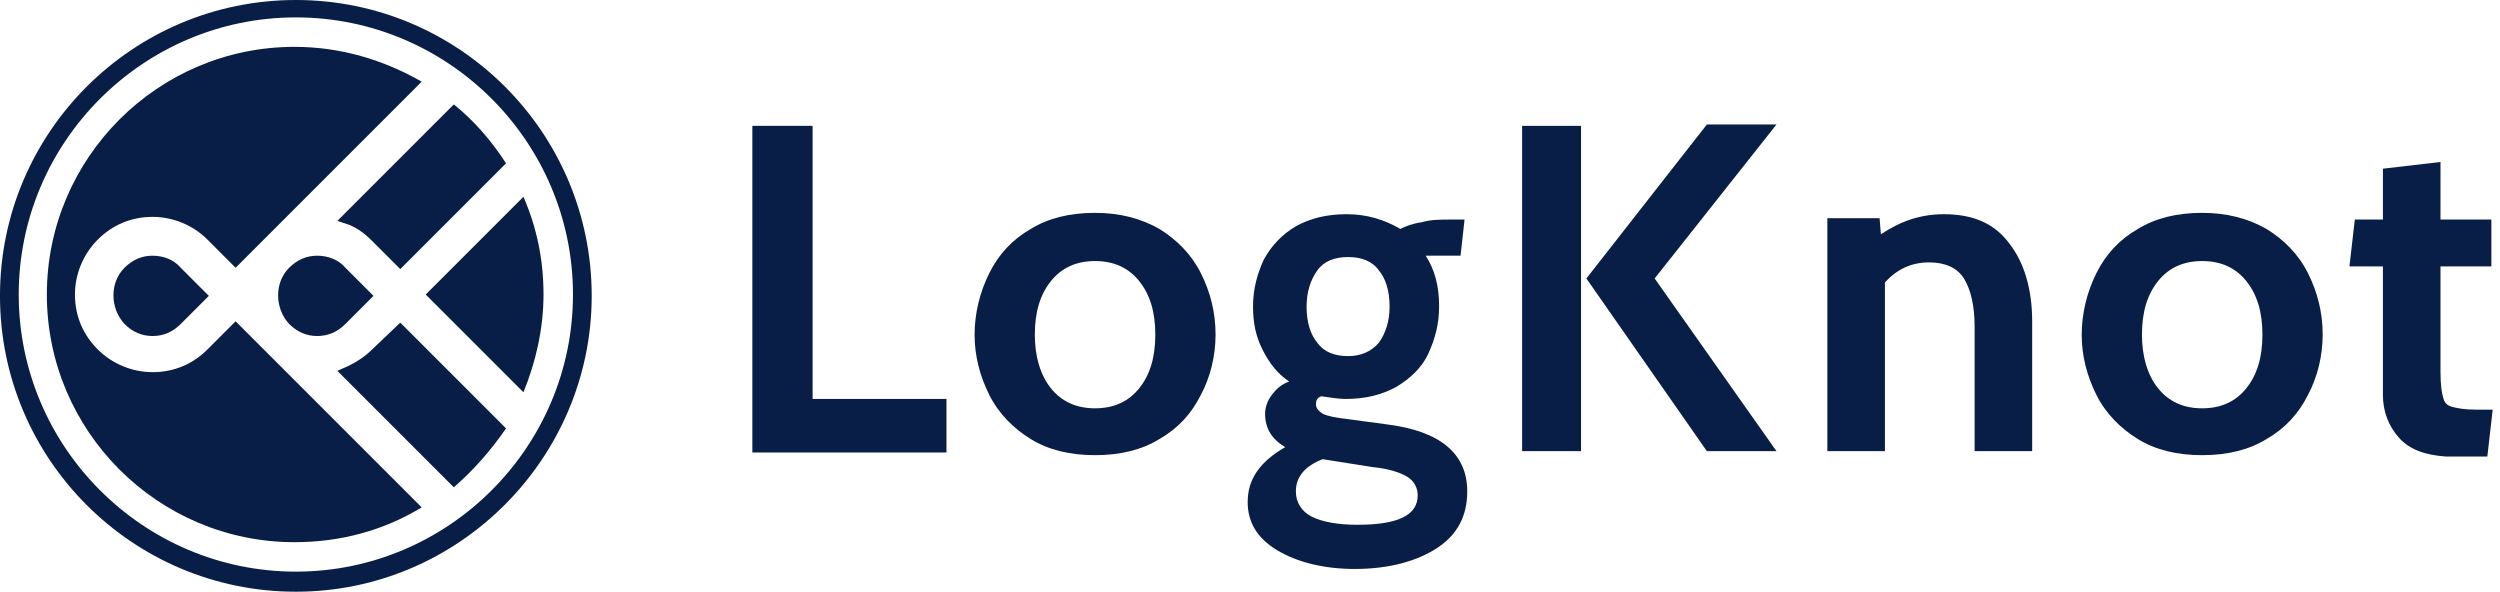 <svg width="169" height="40" viewBox="0 0 169 40" fill="none" xmlns="http://www.w3.org/2000/svg">
<path d="M14.027 23.62C13.031 24.615 11.764 25.158 10.316 25.158C8.959 25.158 7.601 24.615 6.606 23.62C5.61 22.625 5.067 21.358 5.067 19.91C5.067 18.552 5.61 17.195 6.606 16.199C7.601 15.204 8.868 14.661 10.316 14.661C11.674 14.661 13.031 15.204 14.027 16.199L15.927 18.1L28.506 5.52C25.972 4.072 23.076 3.167 19.909 3.167C10.678 3.167 3.167 10.679 3.167 19.91C3.167 29.14 10.678 36.652 19.909 36.652C23.076 36.652 25.972 35.837 28.506 34.299L15.927 21.72L14.027 23.62Z" fill="#091E46"/>
<path d="M25.158 23.62C24.706 24.073 24.163 24.434 23.619 24.706L22.805 25.068L30.678 32.941C32.036 31.765 33.212 30.407 34.208 28.959L27.058 21.81L25.158 23.62Z" fill="#091E46"/>
<path d="M35.384 26.516C36.198 24.525 36.741 22.262 36.741 19.91C36.741 17.557 36.289 15.385 35.384 13.303L28.777 19.91L35.384 26.516Z" fill="#091E46"/>
<path d="M23.619 15.203C24.253 15.475 24.706 15.837 25.158 16.289L27.058 18.19L34.208 11.04C33.212 9.502 32.036 8.145 30.678 7.059L22.805 14.932L23.619 15.203Z" fill="#091E46"/>
<path d="M21.447 17.285C20.723 17.285 20.09 17.557 19.547 18.1C18.551 19.095 18.551 20.815 19.547 21.901C20.09 22.444 20.723 22.715 21.447 22.715C22.171 22.715 22.805 22.444 23.348 21.901L25.248 20L23.348 18.1C22.895 17.557 22.171 17.285 21.447 17.285Z" fill="#091E46"/>
<path d="M10.316 17.285C9.592 17.285 8.959 17.557 8.416 18.1C7.42 19.095 7.42 20.815 8.416 21.901C8.959 22.444 9.592 22.715 10.316 22.715C11.04 22.715 11.674 22.444 12.217 21.901L14.117 20L12.217 18.1C11.764 17.557 11.04 17.285 10.316 17.285Z" fill="#091E46"/>
<path d="M20 40C8.959 40 -0.001 31.041 -0.001 20C-0.001 8.959 8.959 0 20 0C31.04 0 39.999 8.959 39.999 20C39.999 30.95 31.04 40 20 40ZM20 1.176C9.683 1.176 1.266 9.593 1.266 19.91C1.266 30.226 9.683 38.642 20 38.642C30.316 38.642 38.733 30.226 38.733 19.91C38.733 9.593 30.316 1.176 20 1.176Z" fill="#091E46"/>
<path d="M50.95 8.507H54.932V26.968H63.981V30.588H50.859V8.507H50.95Z" fill="#091E46"/>
<path d="M69.683 29.683C68.506 28.959 67.511 27.964 66.877 26.697C66.244 25.43 65.882 24.072 65.882 22.625C65.882 21.177 66.244 19.729 66.877 18.462C67.511 17.195 68.416 16.199 69.683 15.475C70.859 14.751 72.307 14.389 74.027 14.389C75.656 14.389 77.104 14.751 78.371 15.475C79.547 16.199 80.543 17.195 81.176 18.462C81.81 19.729 82.172 21.086 82.172 22.625C82.172 24.072 81.81 25.52 81.176 26.697C80.543 27.964 79.638 28.959 78.371 29.683C77.194 30.407 75.746 30.769 74.027 30.769C72.307 30.769 70.859 30.407 69.683 29.683ZM77.013 26.244C77.737 25.339 78.099 24.163 78.099 22.625C78.099 21.086 77.737 19.91 77.013 19.005C76.289 18.1 75.294 17.647 74.027 17.647C72.76 17.647 71.764 18.1 71.04 19.005C70.316 19.91 69.954 21.086 69.954 22.625C69.954 24.072 70.316 25.339 71.04 26.244C71.764 27.149 72.76 27.602 74.027 27.602C75.294 27.602 76.289 27.149 77.013 26.244Z" fill="#091E46"/>
<path d="M86.334 37.195C84.977 36.38 84.343 35.294 84.343 33.937C84.343 32.398 85.158 31.222 86.877 30.227C85.972 29.684 85.52 28.96 85.52 27.964C85.52 27.512 85.701 27.059 85.972 26.697C86.244 26.335 86.606 25.973 87.149 25.792C86.334 25.249 85.791 24.525 85.339 23.62C84.886 22.715 84.705 21.81 84.705 20.724C84.705 19.548 84.977 18.552 85.429 17.557C85.972 16.561 86.696 15.837 87.601 15.294C88.597 14.752 89.683 14.48 91.04 14.48C92.398 14.48 93.574 14.842 94.66 15.476C95.022 15.294 95.475 15.114 96.108 15.023C96.742 14.842 97.375 14.842 98.008 14.842H99.004L98.733 17.285H97.284C96.923 17.285 96.651 17.285 96.38 17.285C97.013 18.281 97.284 19.367 97.284 20.724C97.284 21.901 97.013 22.896 96.561 23.892C96.108 24.887 95.294 25.611 94.389 26.154C93.393 26.697 92.307 26.969 90.95 26.969C90.497 26.969 89.954 26.878 89.321 26.788C89.049 26.878 88.959 27.059 88.959 27.331C88.959 27.602 89.14 27.783 89.411 27.964C89.773 28.145 90.316 28.236 91.04 28.326L93.755 28.688C97.375 29.141 99.185 30.679 99.185 33.213C99.185 34.842 98.552 36.109 97.194 37.014C95.837 37.919 93.936 38.462 91.583 38.462C89.502 38.462 87.692 38.009 86.334 37.195ZM95.837 33.484C95.837 32.941 95.565 32.489 95.113 32.218C94.66 31.946 93.846 31.674 92.85 31.584L89.411 31.041C88.235 31.494 87.601 32.218 87.601 33.213C87.601 33.937 87.963 34.571 88.687 34.932C89.411 35.294 90.497 35.475 91.764 35.475C94.479 35.475 95.837 34.842 95.837 33.484ZM93.212 23.168C93.665 22.534 93.936 21.72 93.936 20.724C93.936 19.638 93.665 18.824 93.212 18.281C92.76 17.647 92.036 17.376 91.131 17.376C90.226 17.376 89.502 17.647 89.049 18.281C88.597 18.914 88.325 19.729 88.325 20.724C88.325 21.81 88.597 22.625 89.049 23.168C89.502 23.801 90.226 24.073 91.131 24.073C91.945 24.073 92.669 23.801 93.212 23.168Z" fill="#091E46"/>
<path d="M102.895 8.507H106.877V30.498H102.895V8.507ZM107.239 18.824L115.384 8.416H120.09L111.855 18.824L120.09 30.498H115.384L107.239 18.824Z" fill="#091E46"/>
<path d="M123.439 14.752H127.059L127.149 15.837C128.506 14.932 129.864 14.48 131.402 14.48C133.393 14.48 134.841 15.114 135.837 16.471C136.832 17.738 137.375 19.548 137.375 21.72V30.498H133.484V22.082C133.484 20.634 133.212 19.548 132.76 18.824C132.307 18.1 131.493 17.738 130.407 17.738C129.23 17.738 128.235 18.19 127.421 19.095V30.498H123.529V14.752H123.439Z" fill="#091E46"/>
<path d="M144.524 29.683C143.348 28.959 142.352 27.964 141.719 26.697C141.085 25.43 140.723 24.072 140.723 22.625C140.723 21.177 141.085 19.729 141.719 18.462C142.352 17.195 143.257 16.199 144.524 15.475C145.701 14.751 147.149 14.389 148.868 14.389C150.497 14.389 151.945 14.751 153.212 15.475C154.388 16.199 155.384 17.195 156.017 18.462C156.651 19.729 157.013 21.086 157.013 22.625C157.013 24.072 156.651 25.52 156.017 26.697C155.384 27.964 154.479 28.959 153.212 29.683C152.035 30.407 150.588 30.769 148.868 30.769C147.149 30.769 145.701 30.407 144.524 29.683ZM151.854 26.244C152.578 25.339 152.94 24.163 152.94 22.625C152.94 21.086 152.578 19.91 151.854 19.005C151.131 18.1 150.135 17.647 148.868 17.647C147.601 17.647 146.606 18.1 145.882 19.005C145.158 19.91 144.796 21.086 144.796 22.625C144.796 24.072 145.158 25.339 145.882 26.244C146.606 27.149 147.601 27.602 148.868 27.602C150.135 27.602 151.131 27.149 151.854 26.244Z" fill="#091E46"/>
<path d="M162.171 29.593C161.447 28.778 161.085 27.783 161.085 26.697V18.009H158.823L159.185 14.842H161.085V11.403L164.977 10.95V14.842H168.416V18.009H164.977V25.158C164.977 25.973 165.067 26.606 165.158 26.878C165.248 27.24 165.429 27.421 165.791 27.511C166.153 27.602 166.606 27.692 167.42 27.692H168.506L168.144 30.86H165.339C163.981 30.769 162.895 30.407 162.171 29.593Z" fill="#091E46"/>
</svg>
